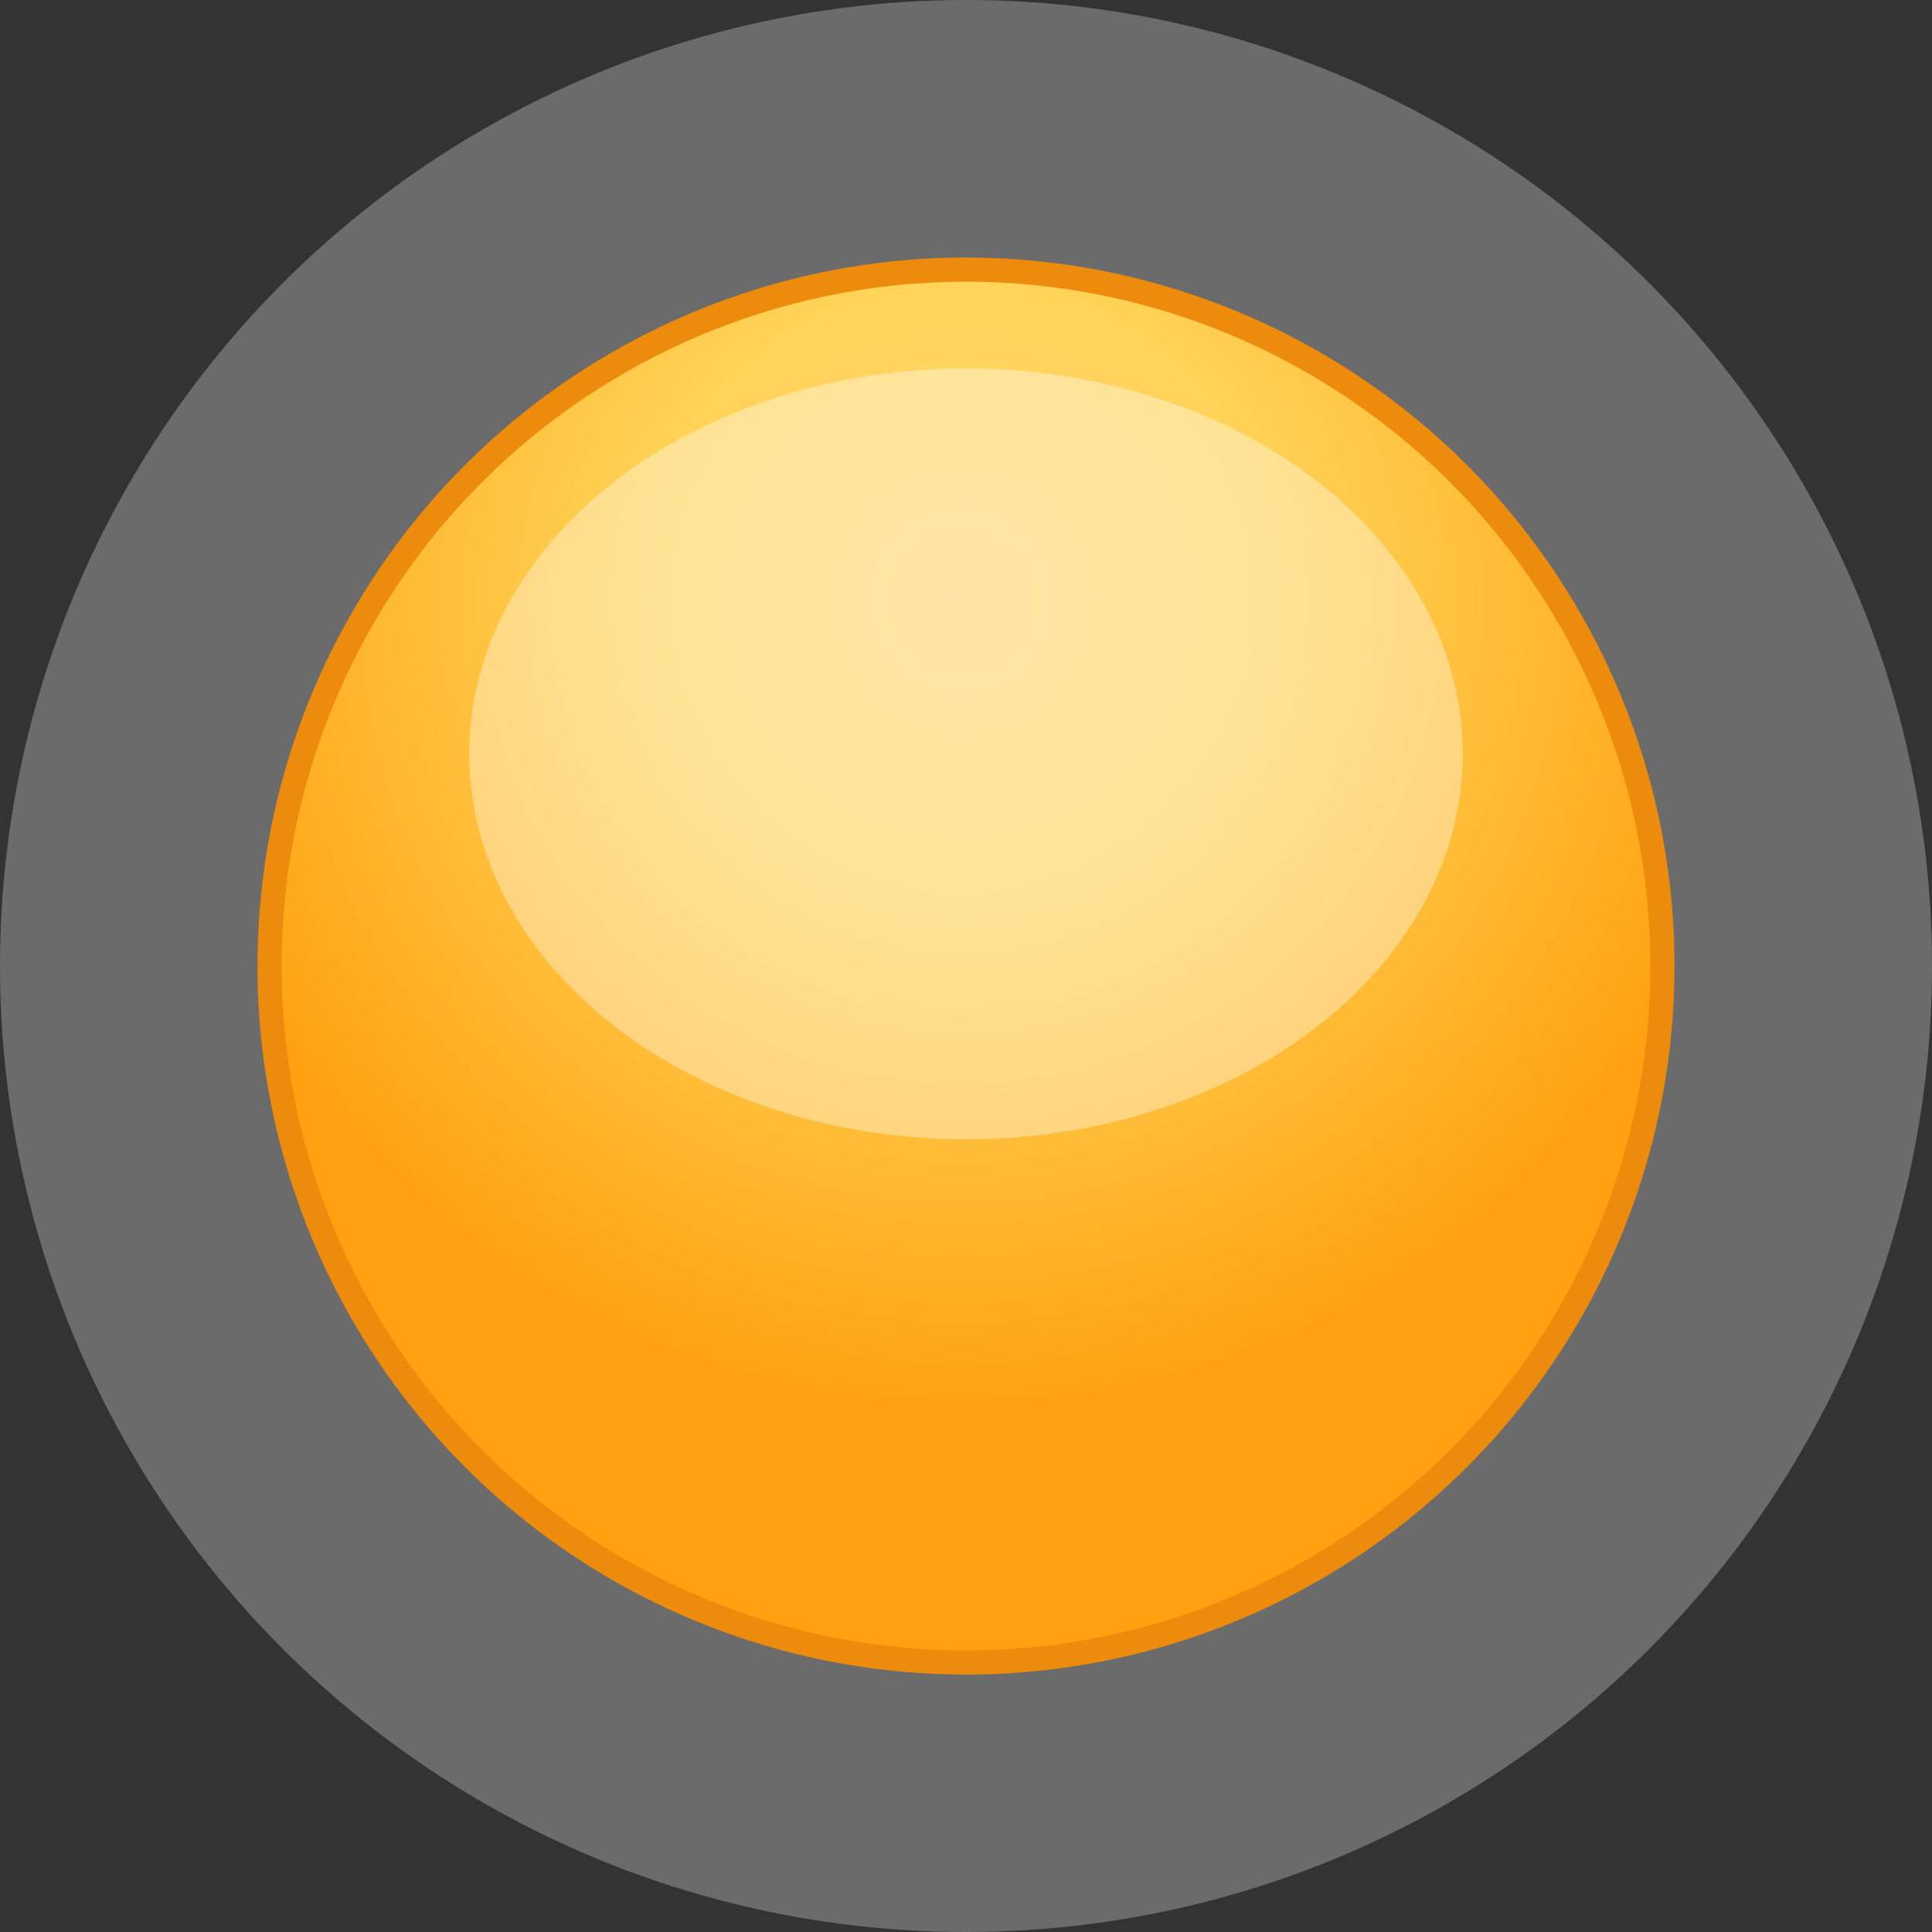 <svg xmlns="http://www.w3.org/2000/svg" xmlns:xlink="http://www.w3.org/1999/xlink" width="40" height="40" viewBox="0 0 40 40">
  <rect x="0" y="0" width="40" height="40" fill="#333333" stroke="none"/>
  <defs>
    <radialGradient id="radial-gradient" cx="0.497" cy="0.24" r="0.581" gradientUnits="objectBoundingBox">
      <stop offset="0.002" stop-color="#ffd575"/>
      <stop offset="0.392" stop-color="#ffd357"/>
      <stop offset="1" stop-color="#ffa110"/>
    </radialGradient>
  </defs>
  <g id="Group_329" data-name="Group 329" transform="translate(-37.307 -184.21)">
    <circle id="Ellipse_120" data-name="Ellipse 120" cx="20" cy="20" r="20" transform="translate(37.307 184.21)" fill="#d3d3d3" opacity="0.35"/>
    <circle id="Ellipse_121" data-name="Ellipse 121" cx="14.419" cy="14.419" r="14.419" transform="translate(42.888 189.792)" stroke="#ed8c0c" stroke-miterlimit="10" stroke-width="0.5" fill="url(#radial-gradient)"/>
    <ellipse id="Ellipse_122" data-name="Ellipse 122" cx="10.285" cy="7.98" rx="10.285" ry="7.98" transform="translate(47.022 191.838)" fill="#fff" opacity="0.36"/>
  </g>
</svg>
